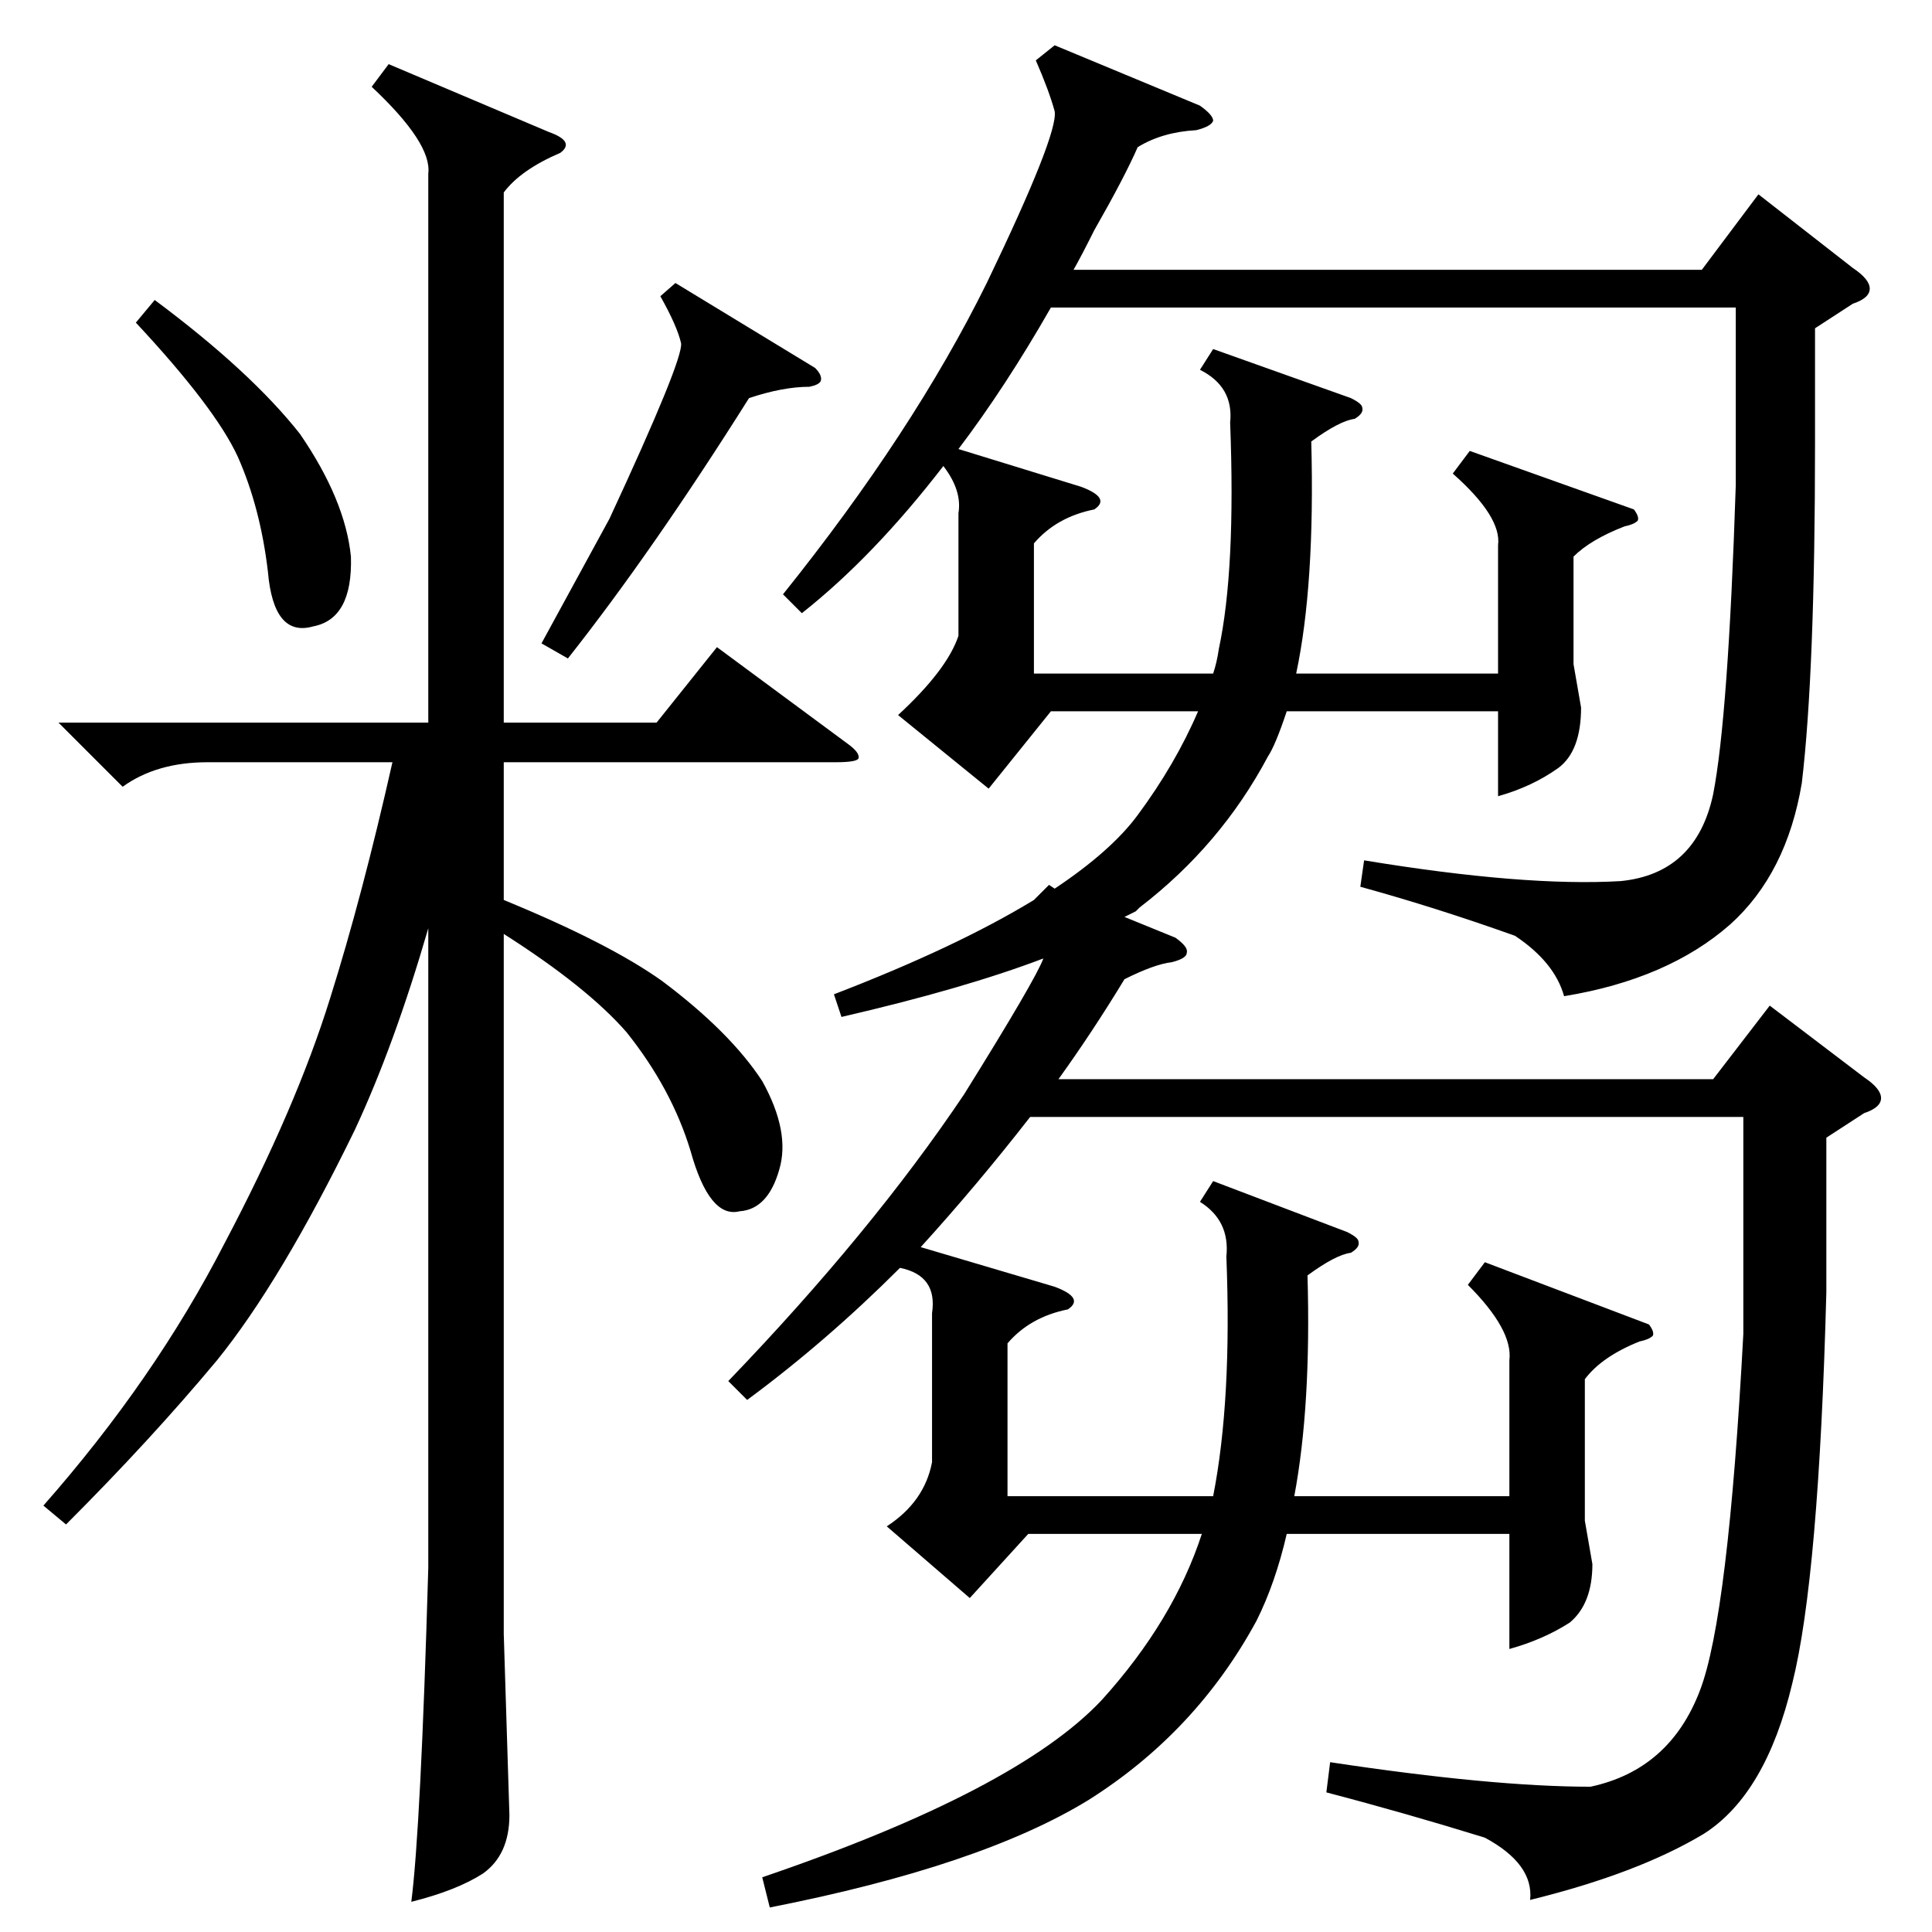 <?xml version="1.0" standalone="no"?>
<!DOCTYPE svg PUBLIC "-//W3C//DTD SVG 1.1//EN" "http://www.w3.org/Graphics/SVG/1.1/DTD/svg11.dtd" >
<svg xmlns="http://www.w3.org/2000/svg" xmlns:xlink="http://www.w3.org/1999/xlink" version="1.1" viewBox="0 -205 1024 1024">
  <g transform="matrix(1 0 0 -1 0 819)">
   <path fill="currentColor"
d="M559 1000l77 -32q7 -5 7 -8q-1 -3 -9 -5q-18 -1 -31 -9q-7 -16 -23 -44q-7 -14 -11 -21h333l30 40l50 -39q9 -6 9 -11t-9 -8l-20 -13v-61q0 -121 -7 -180q-8 -48 -38 -75q-33 -29 -88 -38q-5 18 -26 32q-42 15 -82 26l2 14q85 -14 136 -11q40 4 49 46q8 41 12 164v94
h-363q-24 -42 -49 -75l65 -20q16 -6 7 -12q-20 -4 -32 -18v-69h95q2 6 3 13q9 42 6 120q2 19 -16 28l7 11l73 -26q6 -3 6 -5q1 -3 -4 -6q-8 -1 -23 -12q2 -76 -8 -123h107v68q2 15 -24 38l9 12l87 -31q3 -4 2 -6q-2 -2 -7 -3q-18 -7 -27 -16v-57l4 -23q0 -23 -12 -32
q-14 -10 -32 -15v45h-112q-6 -18 -10 -24q-25 -47 -68 -80l-2 -2l-6 -3l27 -11q7 -5 6 -8q0 -3 -8 -5q-9 -1 -25 -9q-17 -28 -35 -53h347l30 39l50 -38q9 -6 9 -11t-9 -8l-20 -13v-82q-4 -151 -18 -207q-14 -59 -47 -80q-35 -21 -92 -35q2 19 -24 33q-42 13 -84 24l2 16
q86 -13 138 -13q42 9 58 51q15 39 23 189v115h-378q-28 -36 -58 -69l71 -21q16 -6 7 -12q-20 -4 -32 -18v-81h109q10 51 7 127q2 19 -14 29l7 11l71 -27q6 -3 6 -5q1 -3 -4 -6q-8 -1 -23 -12q2 -69 -7 -117h114v72q2 16 -22 40l9 12l87 -33q3 -4 2 -6q-2 -2 -7 -3
q-20 -8 -29 -20v-75l4 -23q0 -21 -12 -31q-14 -9 -32 -14v61h-118q-6 -26 -16 -46q-32 -59 -89 -95q-57 -35 -169 -57l-4 16q135 46 180 94q38 42 53 88h-92l-31 -34l-44 38q20 13 24 34v79q3 20 -17 24q-39 -39 -81 -70l-10 10q76 79 125 152q38 61 42 72q-42 -16 -107 -31
l-4 12q65 25 106 50l8 8l3 -2q30 20 44 39q20 27 32 55h-78l-33 -41l-48 39q26 24 32 42v65q2 12 -8 25q-37 -48 -75 -78l-10 10q69 86 108 165q38 79 36 91q-3 11 -10 27zM206 990l85 -36q14 -5 6 -11q-21 -9 -30 -21v-281h81l32 40l69 -51q7 -5 6 -8q-1 -2 -12 -2h-176
v-73q56 -23 84 -43q36 -27 53 -53q15 -27 9 -47q-6 -21 -21 -22q-16 -4 -26 32q-10 33 -34 63q-21 24 -65 52v-371l3 -96q0 -21 -14 -31q-14 -9 -38 -15q5 39 9 177v339q-18 -62 -39 -107q-39 -80 -73 -122q-35 -42 -80 -87l-12 10q59 67 96 139q38 72 56 130q17 54 33 125
h-98q-27 0 -45 -13l-34 34h196v291q2 16 -30 46zM358 874l74 -45q4 -4 3 -7q-1 -2 -6 -3q-14 0 -32 -6q-51 -81 -96 -138l-14 8l36 66q39 84 38 93q-2 9 -11 25zM82 865q51 -38 77 -71q24 -35 27 -65q1 -33 -20 -37q-21 -6 -24 29q-4 34 -16 61q-12 26 -54 71z" />
  </g>

</svg>
